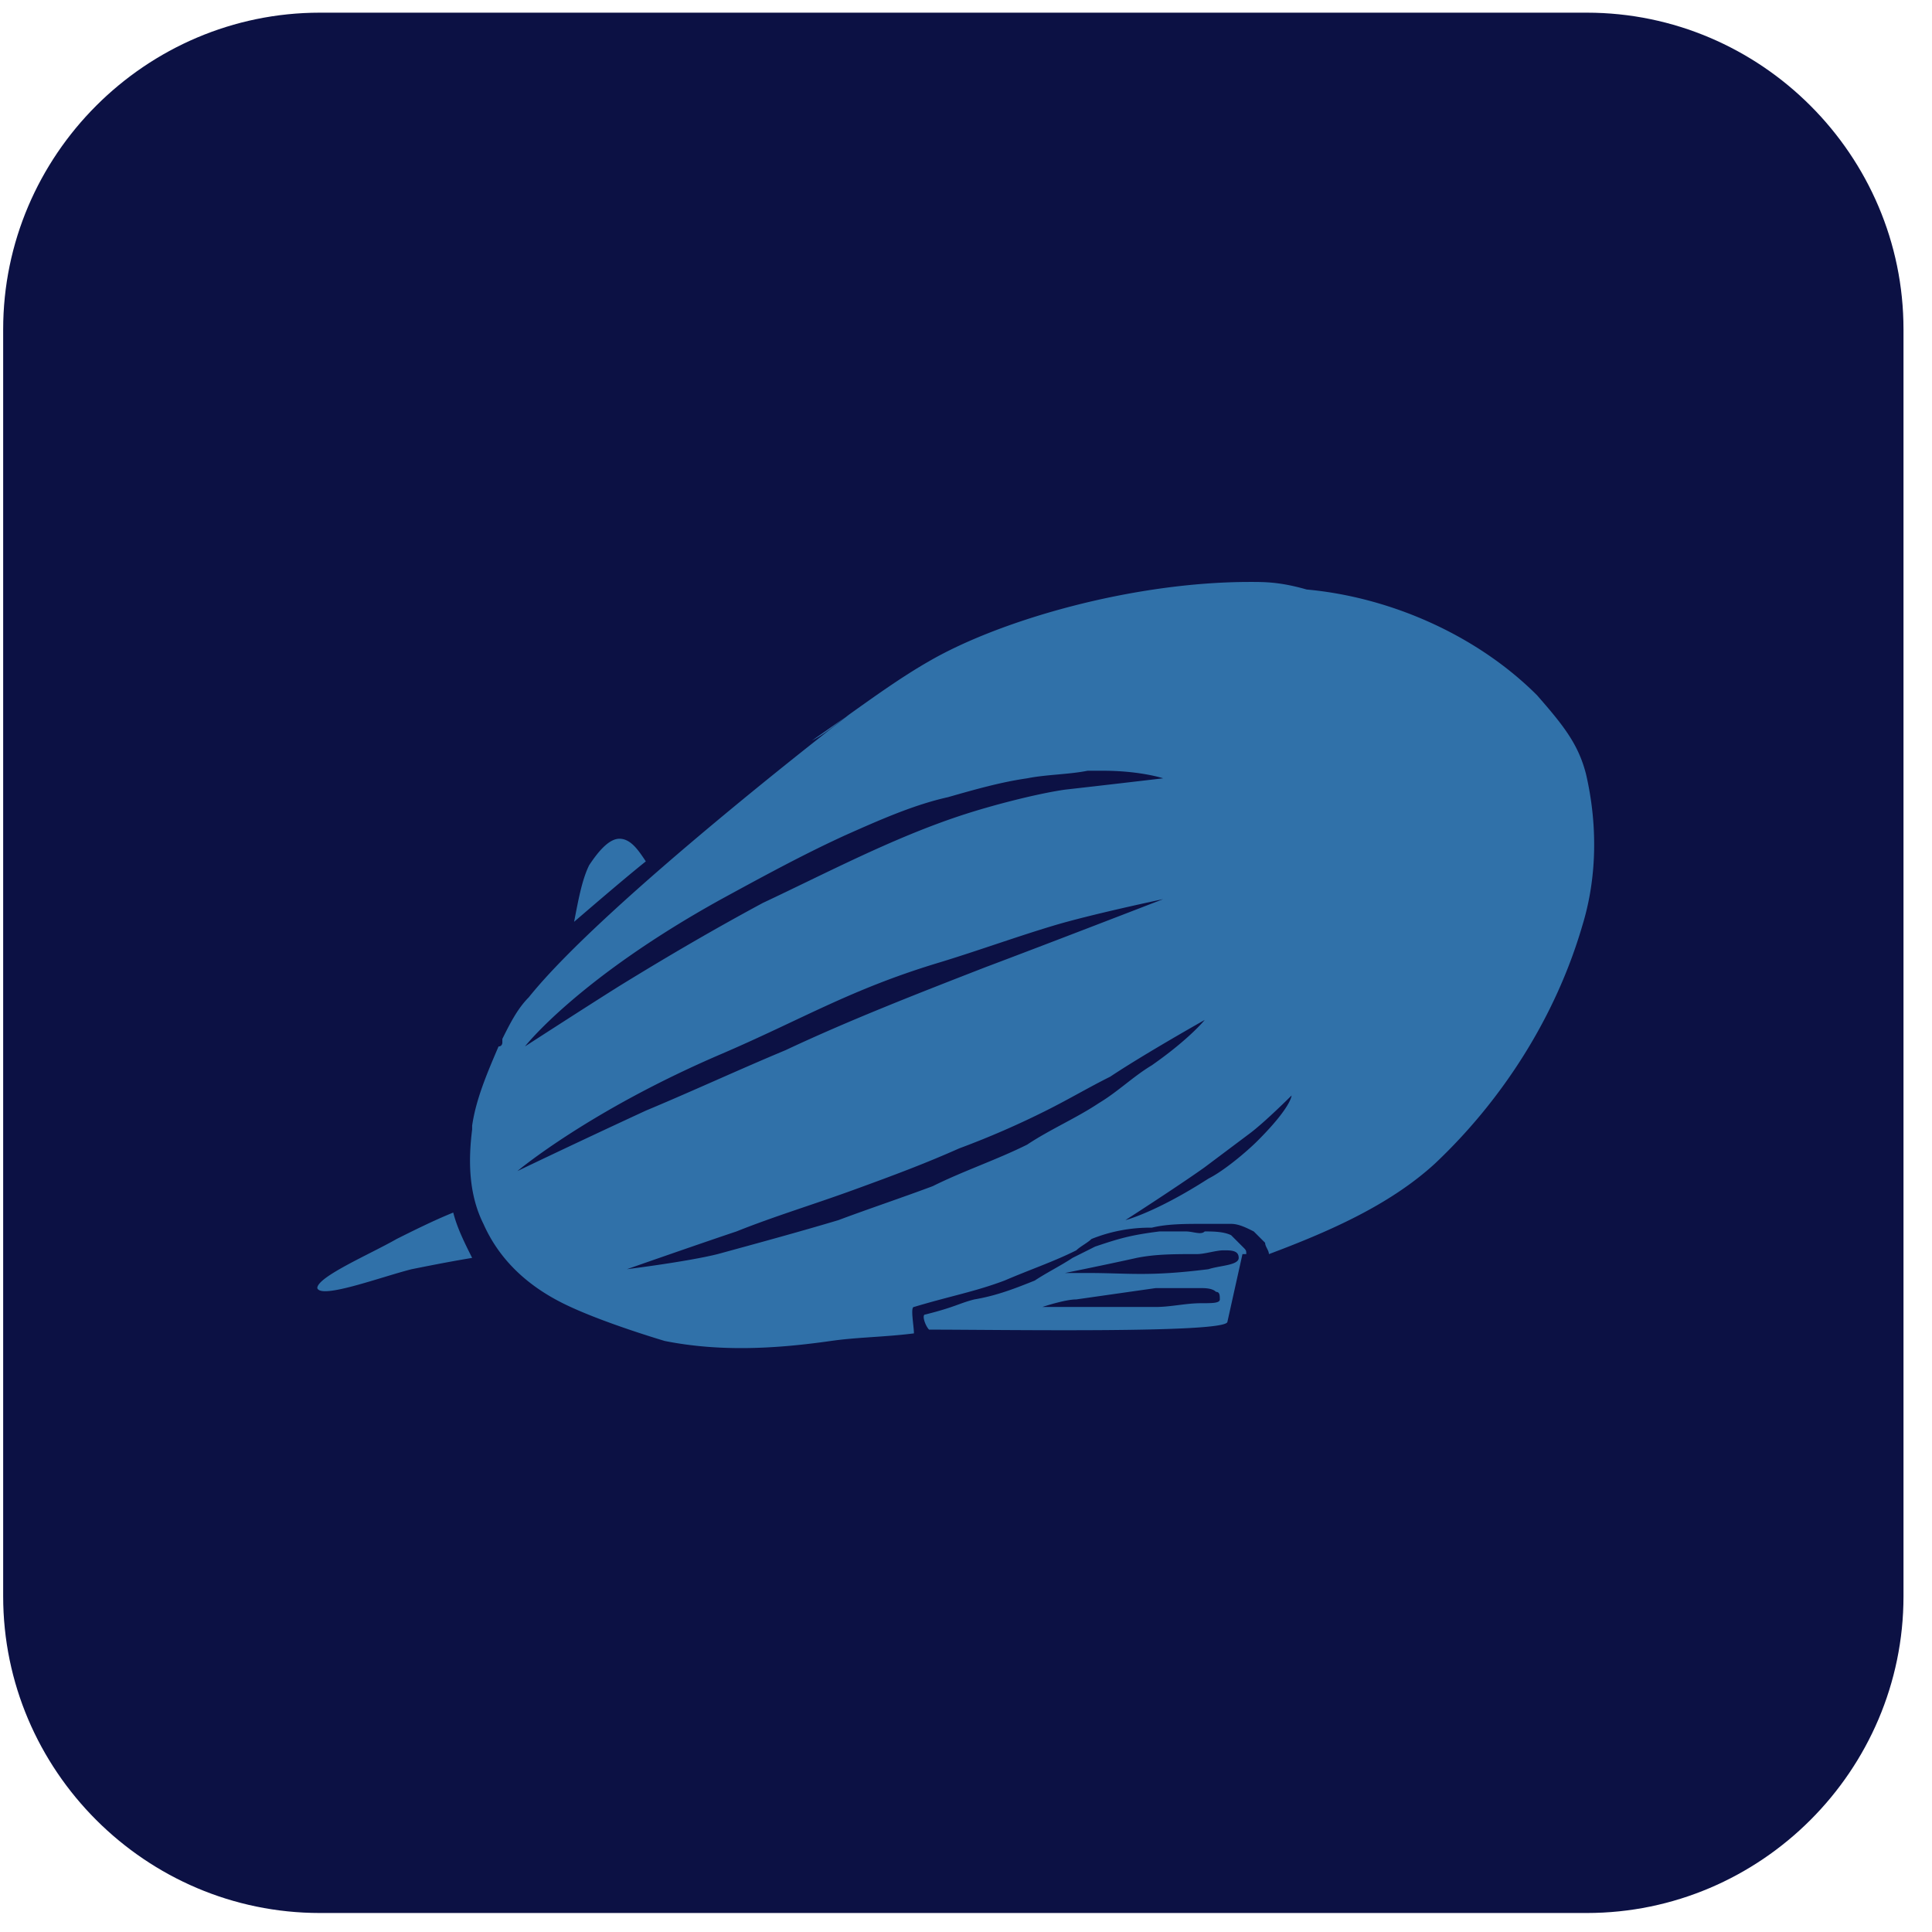 <svg xmlns="http://www.w3.org/2000/svg" width="61" height="61" viewBox="0 0 61 61">
    <g fill="none" fill-rule="nonzero">
        <path fill="#0C1144" d="M50.1 60.4h-40c-5.5 0-10-4.5-10-10v-40c0-5.5 4.5-10 10-10h40c5.5 0 10 4.5 10 10v40c0 5.5-4.5 10-10 10z"/>
        <path fill="#3071A9" d="M39.468 18.374c-3.696 0-7.87 1.192-10.135 2.504-.834.477-1.669 1.073-2.504 1.669 0 0-7.75 5.961-10.134 8.942-.358.358-.596.835-.834 1.312v.119s0 .12-.12.12c-.357.834-.715 1.668-.834 2.503v.12c-.12.953-.12 2.026.357 2.98.477 1.073 1.312 1.907 2.504 2.504 1.192.596 3.22 1.192 3.22 1.192 1.788.357 3.576.238 5.245 0 .835-.12 1.67-.12 2.623-.239 0-.238-.119-.834 0-.834 1.193-.358 1.908-.477 2.862-.835.834-.358 1.55-.596 2.265-.954.12-.119.358-.238.477-.357a4.943 4.943 0 0 1 1.908-.358c.477-.12 1.073-.12 1.55-.12h.953c.239 0 .477.12.716.24l.357.357c0 .12.12.238.12.358 1.907-.716 3.815-1.55 5.246-2.862 2.146-2.027 3.815-4.65 4.65-7.511.476-1.55.476-3.22.119-4.77-.239-.953-.716-1.55-1.55-2.503-1.908-1.908-4.65-3.1-7.273-3.338-.835-.239-1.312-.239-1.788-.239zm-12.639 4.173c-.357.239-.715.596-1.192.835l1.192-.835zm7.989 1.788c1.192 0 1.907.239 1.907.239s-2.027.238-3.1.358c-.834.119-2.265.477-3.338.834-2.146.716-4.173 1.789-6.2 2.742-1.55.835-2.98 1.67-4.53 2.623-.954.597-2.981 1.908-2.981 1.908s1.67-2.146 6.2-4.65c1.311-.715 2.623-1.43 3.934-2.027 1.073-.477 2.146-.953 3.22-1.192.834-.238 1.669-.477 2.503-.596.596-.12 1.312-.12 1.908-.239h.477zm-15.261 2.147c-.358 0-.716.476-.954.834-.239.477-.358 1.192-.477 1.789.834-.716 1.669-1.431 2.265-1.908-.238-.358-.477-.715-.834-.715zm17.168 1.907s-3.696 1.43-5.603 2.146c-2.146.835-4.293 1.67-6.32 2.623-1.43.596-2.98 1.312-4.41 1.908a331.01 331.01 0 0 0-4.055 1.908s2.266-1.908 6.439-3.696c2.504-1.074 4.053-2.027 6.796-2.862 1.192-.358 2.503-.835 3.696-1.192 1.192-.358 3.457-.835 3.457-.835zm1.312 3.815s-.477.597-1.67 1.431c-.595.358-1.072.835-1.669 1.192-.715.477-1.55.835-2.265 1.312-.954.477-2.027.835-2.98 1.311-.954.358-2.027.716-2.981 1.074-1.192.357-2.504.715-3.815 1.073-.954.238-2.862.476-2.862.476s2.385-.834 3.458-1.192c1.192-.477 2.384-.834 3.696-1.311 1.311-.477 2.265-.835 3.338-1.312a27.275 27.275 0 0 0 2.742-1.192c.716-.358 1.312-.715 2.027-1.073 1.073-.715 2.98-1.789 2.98-1.789zm2.742 2.385s0 .358-1.073 1.43c-.358.358-1.073.955-1.55 1.193-1.67 1.073-2.623 1.312-2.623 1.312s1.67-1.074 2.504-1.67l1.43-1.073c.477-.357 1.312-1.192 1.312-1.192zm-26.468 3.696c-.597.239-1.312.596-1.789.835-.834.477-2.504 1.192-2.504 1.55.12.357 2.027-.358 2.981-.597.596-.119 1.192-.238 1.908-.357-.239-.477-.477-.954-.596-1.43zm23.13.596h-.835c-.954.12-1.311.239-2.027.477l-.715.358c-.358.238-.835.477-1.192.715-.597.239-1.193.477-1.908.596-.477.12-.596.239-1.55.477-.12 0 0 .358.12.477 2.265 0 9.299.12 9.418-.238l.477-2.146h.12c0-.12 0-.12-.12-.239L38.871 39c-.238-.119-.596-.119-.834-.119-.12.12-.358 0-.596 0zm1.192.596c.238 0 .477 0 .477.239 0 .238-.596.238-.954.357-1.908.239-2.504.12-3.815.12h-.716s1.193-.239 2.266-.477c.596-.12 1.192-.12 1.907-.12.239 0 .597-.119.835-.119zm-1.43 1.193h.715c.119 0 .357 0 .477.119.119 0 .119.12.119.238 0 .12-.239.12-.596.12-.477 0-.954.119-1.431.119H32.91s.715-.239 1.073-.239l2.504-.357h.715z"/>
    </g>
</svg>
